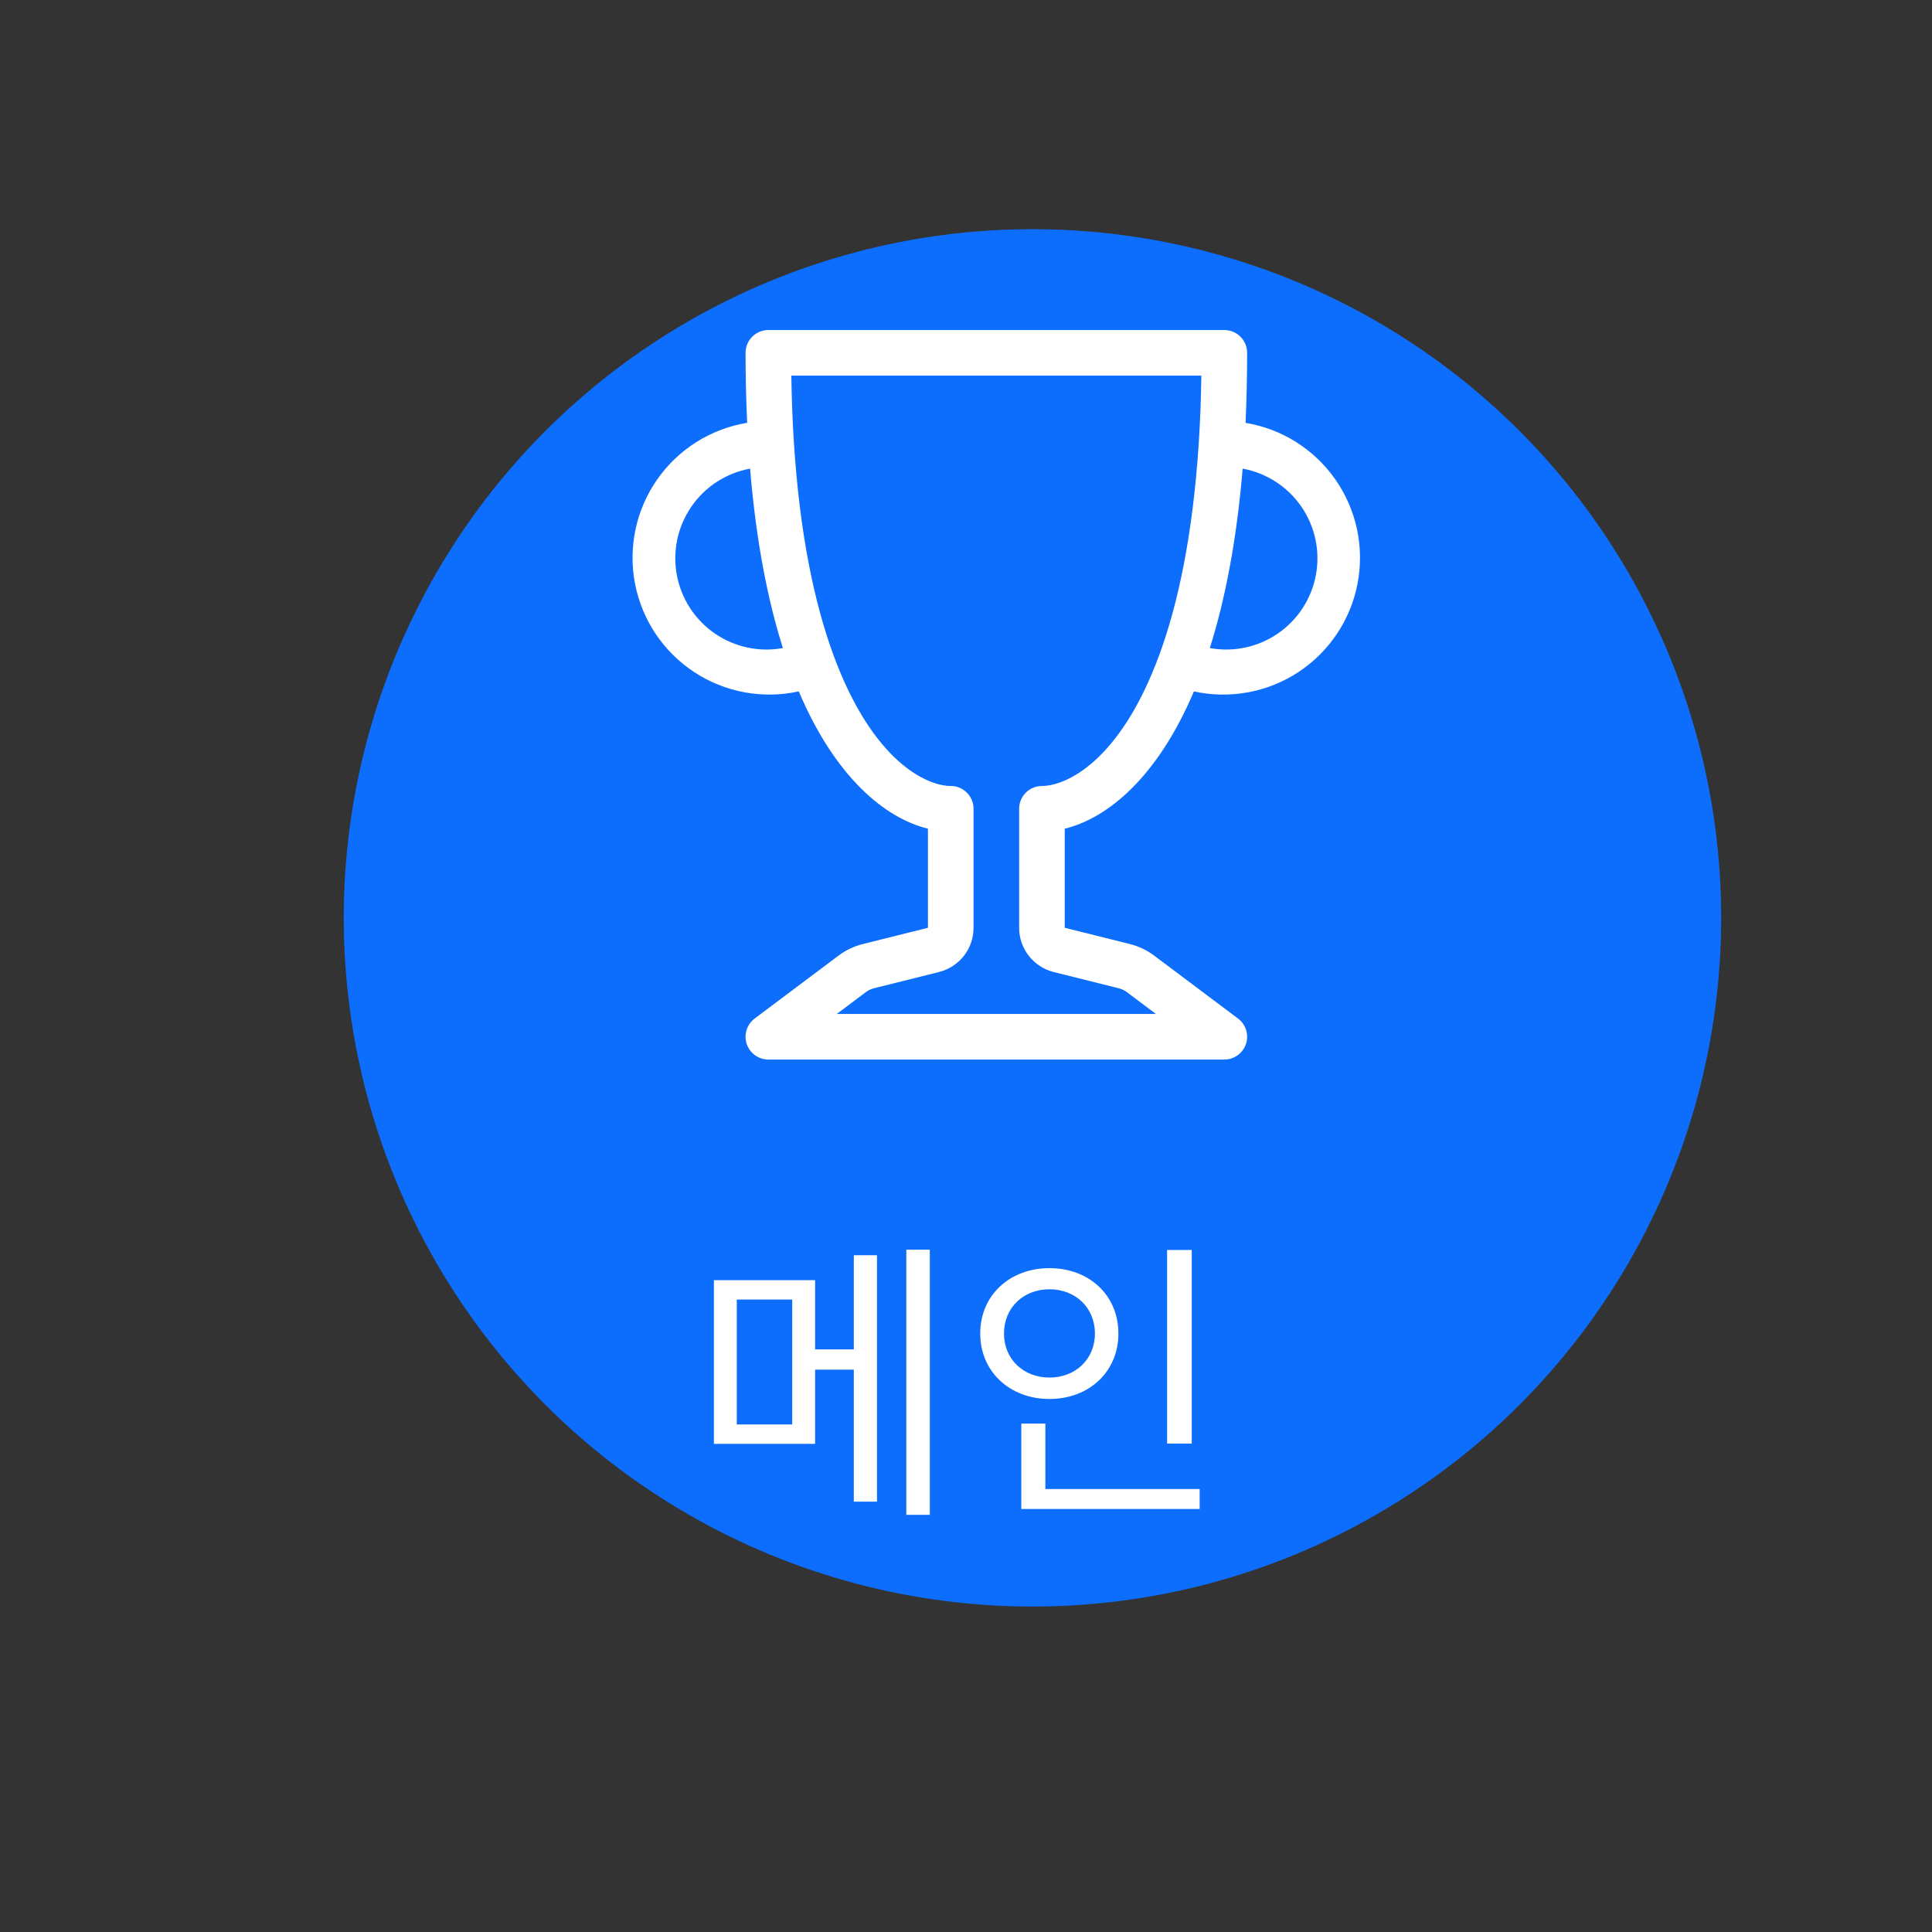<svg width="150" height="150" viewBox="0 0 843 843" fill="none" xmlns="http://www.w3.org/2000/svg">
<rect x="0" y="0" width="843" height="843" fill="#333333" stroke="none"/>
<circle cx="450.5" cy="400.5" r="300.5" fill="#0D6EFD"/>
<!-- <circle cx="-100.5" cy="200.5" r="200.5" fill="#0D6EFD"/> -->
<path d="M311.496 558.584H355.656V630.008H311.496V558.584ZM345.672 567.032H321.48V621.56H345.672V567.032ZM395.464 545.272H405.704V660.984H395.464V545.272ZM350.28 588.792H376.904V597.624H350.28V588.792ZM372.552 547.704H382.664V655.224H372.552V547.704ZM509.246 545.4H519.998V629.88H509.246V545.4ZM445.63 649.72H523.454V658.424H445.63V649.72ZM445.63 621.176H456.126V652.664H445.63V621.176ZM457.918 553.336C475.198 553.336 487.998 565.112 487.998 581.88C487.998 598.52 475.198 610.424 457.918 610.424C440.638 610.424 427.71 598.52 427.71 581.88C427.71 565.112 440.638 553.336 457.918 553.336ZM457.918 562.552C446.654 562.552 438.078 570.488 438.078 581.88C438.078 593.144 446.654 601.08 457.918 601.08C469.182 601.08 477.758 593.144 477.758 581.88C477.758 570.488 469.182 562.552 457.918 562.552Z" fill="white"/>
<g clip-path="url(#clip0_852_3080)">
<path d="M325.318 153.948C325.318 151.309 326.366 148.779 328.231 146.914C330.097 145.048 332.627 144 335.265 144H534.215C536.854 144 539.384 145.048 541.249 146.914C543.115 148.779 544.163 151.309 544.163 153.948C544.163 164.651 543.924 174.837 543.486 184.506C551.348 185.808 558.869 188.671 565.606 192.925C572.343 197.18 578.16 202.741 582.714 209.28C587.268 215.818 590.466 223.203 592.12 230.997C593.775 238.792 593.852 246.839 592.346 254.664C590.841 262.489 587.785 269.933 583.356 276.557C578.928 283.182 573.219 288.853 566.564 293.235C559.909 297.618 552.444 300.624 544.61 302.076C536.775 303.527 528.729 303.396 520.945 301.688C505.228 338.792 483.583 356.936 464.583 361.592V404.824L492.933 411.906C496.793 412.861 500.434 414.592 503.617 416.98L540.184 444.415C541.854 445.667 543.088 447.414 543.71 449.407C544.333 451.4 544.313 453.538 543.652 455.518C542.992 457.499 541.726 459.222 540.032 460.443C538.338 461.663 536.303 462.32 534.215 462.32H335.265C333.177 462.32 331.142 461.663 329.449 460.443C327.755 459.222 326.488 457.499 325.828 455.518C325.168 453.538 325.148 451.4 325.77 449.407C326.393 447.414 327.626 445.667 329.297 444.415L365.864 416.98C369.047 414.592 372.688 412.861 376.547 411.906L404.898 404.824V361.592C385.898 356.936 364.252 338.792 348.535 301.668C340.748 303.385 332.696 303.524 324.854 302.077C317.012 300.63 309.54 297.626 302.878 293.243C296.217 288.86 290.501 283.186 286.069 276.557C281.637 269.928 278.578 262.478 277.073 254.647C275.568 246.817 275.647 238.763 277.306 230.964C278.966 223.164 282.171 215.776 286.733 209.236C291.295 202.696 297.122 197.136 303.868 192.885C310.615 188.634 318.145 185.778 326.014 184.486C325.546 174.314 325.313 164.131 325.318 153.948ZM327.287 204.481C316.906 206.38 307.704 212.326 301.706 221.01C295.709 229.694 293.406 240.405 295.306 250.787C297.206 261.168 303.151 270.37 311.835 276.367C320.519 282.365 331.23 284.667 341.612 282.768C334.987 261.878 329.913 236.094 327.287 204.481ZM527.889 282.768C538.27 284.667 548.981 282.365 557.665 276.367C566.349 270.37 572.295 261.168 574.194 250.787C576.094 240.405 573.792 229.694 567.794 221.01C561.796 212.326 552.595 206.38 542.213 204.481C539.567 236.114 534.494 261.878 527.889 282.768ZM345.292 163.895C345.432 174.181 345.81 183.909 346.406 193.121C348.993 233.468 355.498 263.669 363.715 285.971C380.904 332.605 404.579 342.95 414.845 342.95C417.483 342.95 420.014 343.998 421.879 345.864C423.745 347.729 424.793 350.259 424.793 352.898V404.824C424.793 409.259 423.311 413.567 420.582 417.063C417.853 420.56 414.034 423.044 409.732 424.122L381.362 431.205C380.074 431.525 378.863 432.1 377.801 432.896L365.108 442.425H504.373L491.68 432.896C490.611 432.098 489.393 431.523 488.099 431.205L459.748 424.122C455.446 423.044 451.627 420.56 448.899 417.063C446.17 413.567 444.688 409.259 444.688 404.824V352.898C444.688 350.259 445.736 347.729 447.601 345.864C449.467 343.998 451.997 342.95 454.635 342.95C464.901 342.95 488.576 332.605 505.765 285.971C513.982 263.688 520.488 233.448 523.074 193.121C523.671 183.909 524.049 174.181 524.188 163.895H345.292Z" fill="white"/>
</g>
<defs>
<clipPath id="clip0_852_3080">
<rect width="318.32" height="318.32" fill="white" transform="translate(276 144)"/>
</clipPath>
</defs>
</svg>

